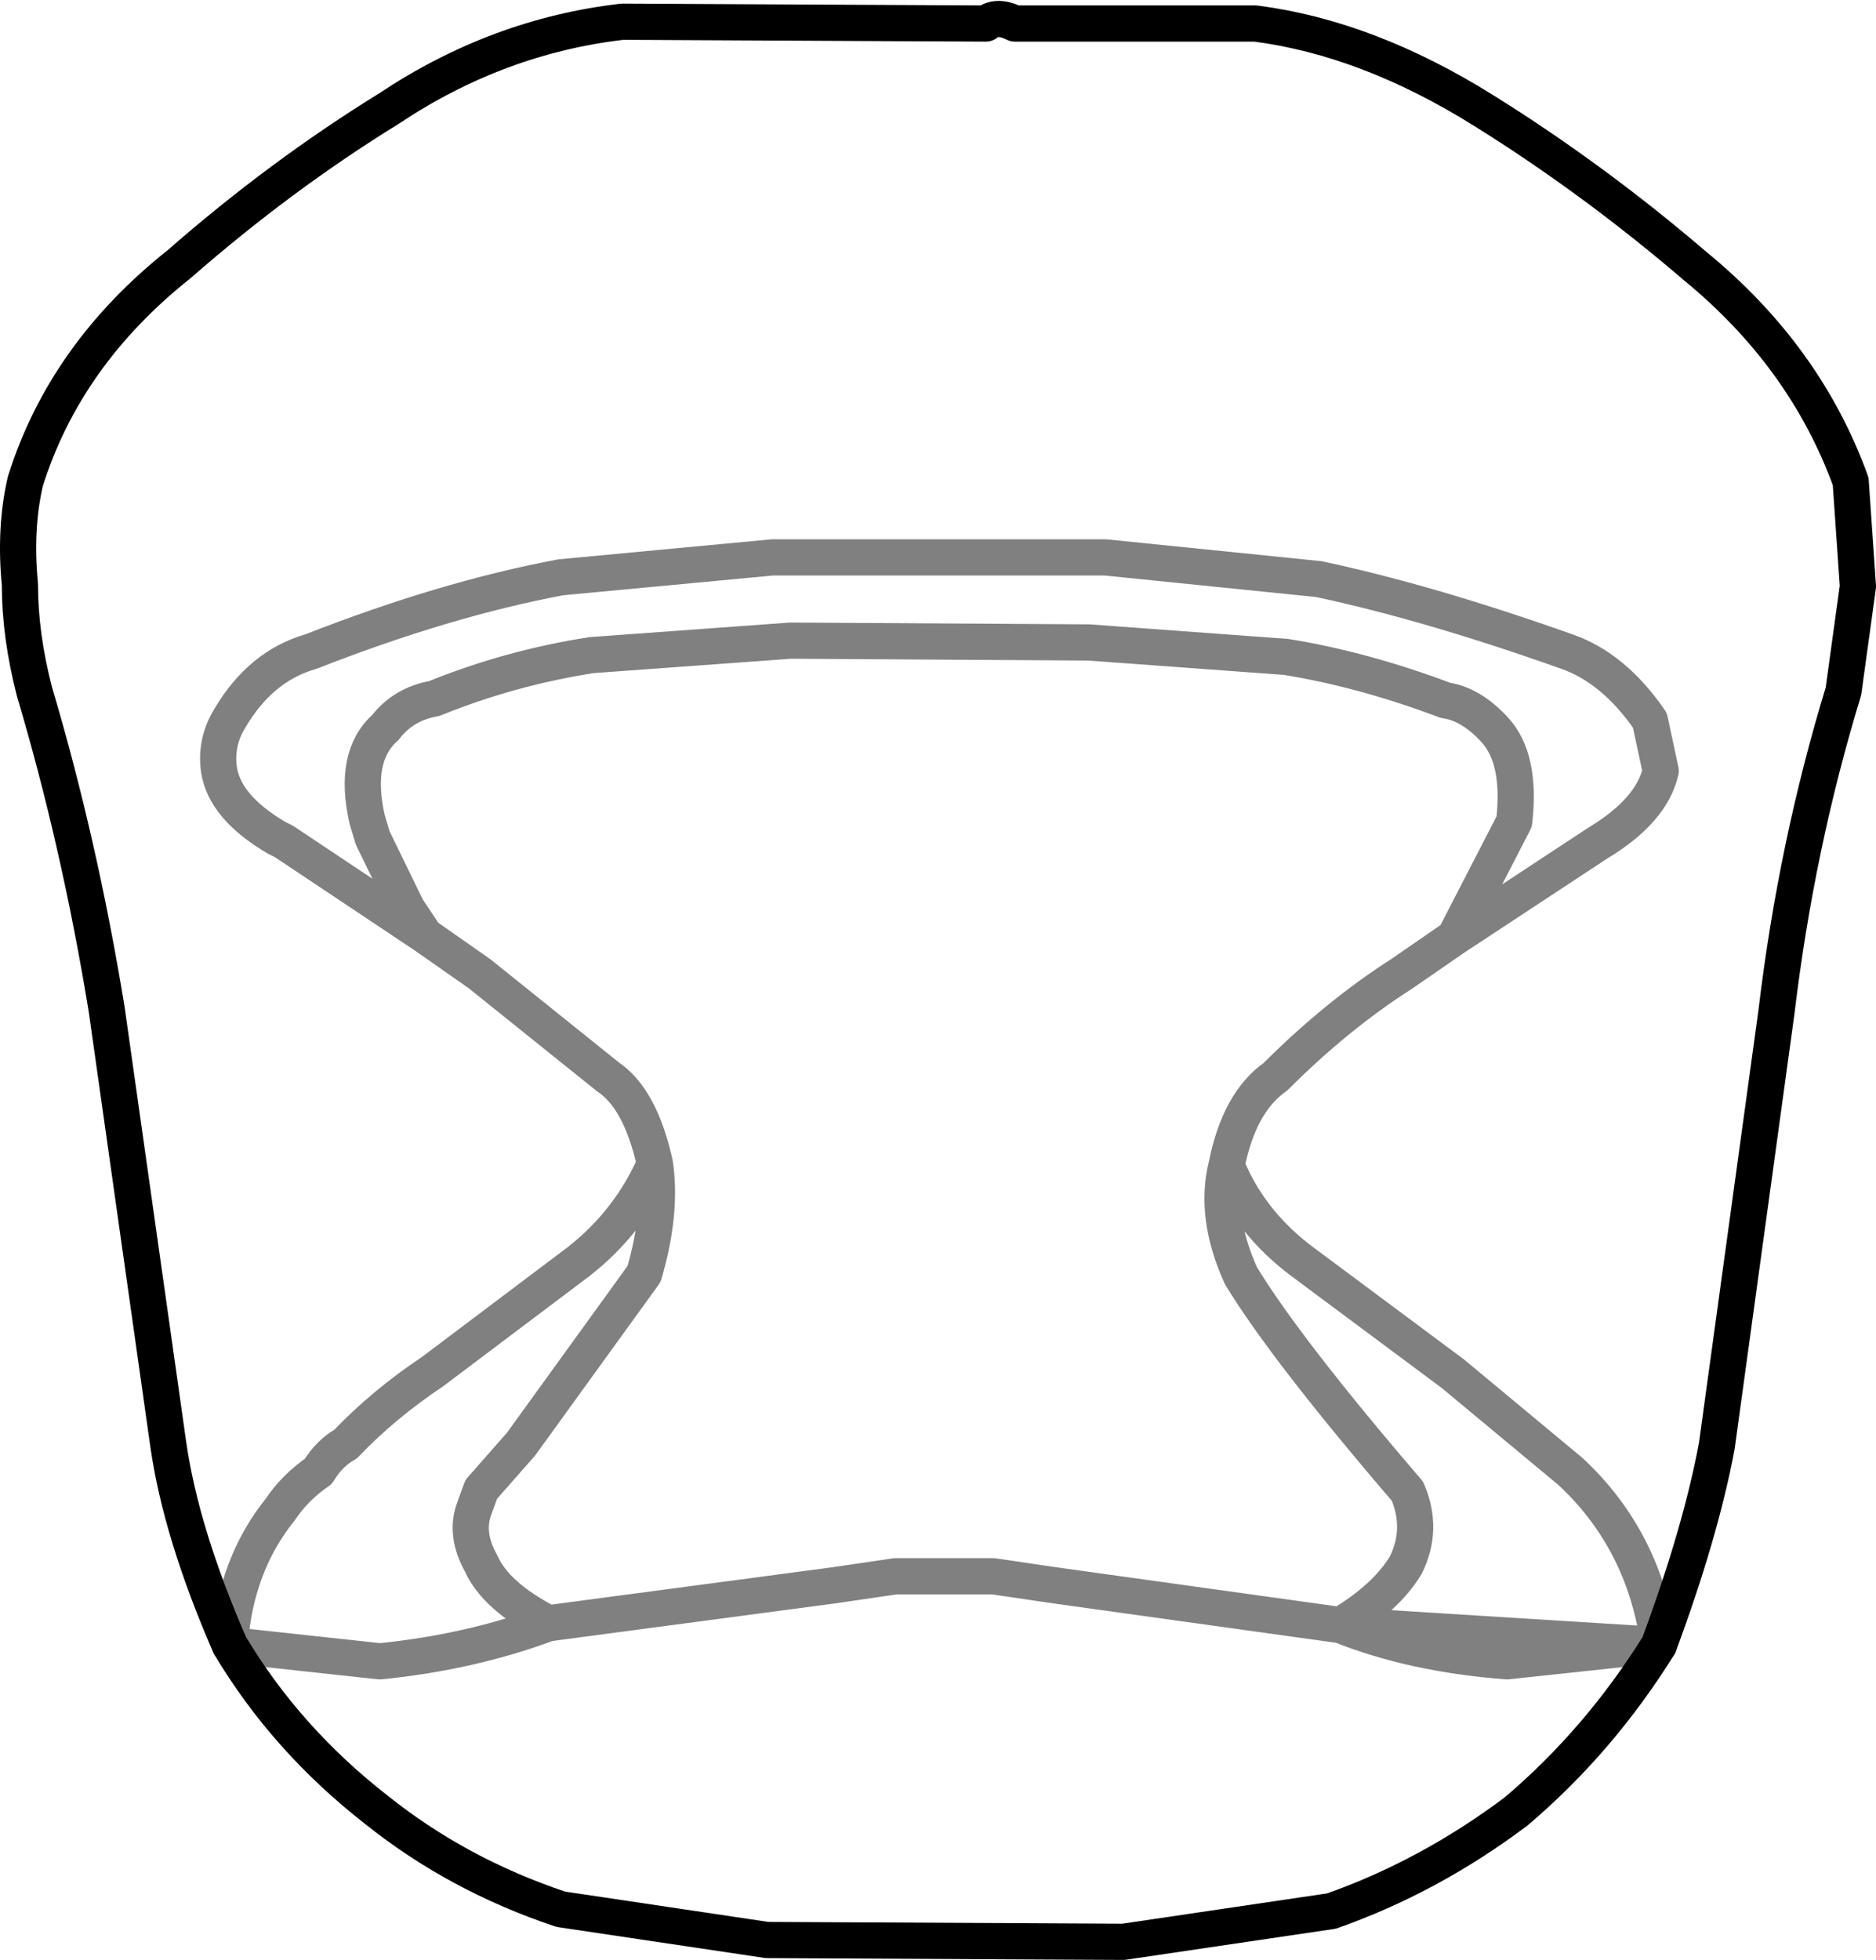 <?xml version="1.0" encoding="UTF-8" standalone="no"?>
<svg xmlns:xlink="http://www.w3.org/1999/xlink" height="54.15px" width="51.85px" xmlns="http://www.w3.org/2000/svg">
  <g transform="matrix(1.0, 0.0, 0.0, 1.0, -373.7, -162.15)">
    <path d="M419.55 207.6 Q420.7 204.5 421.15 202.1 L422.8 190.1 Q423.35 185.5 424.65 181.25 L425.05 178.35 424.85 175.45 Q423.6 172.0 420.55 169.5 417.75 167.1 414.7 165.2 411.5 163.2 408.4 162.8 L401.75 162.8 Q401.25 162.55 400.95 162.8 L390.9 162.75 Q387.45 163.15 384.45 165.15 381.45 167.0 378.65 169.45 375.5 171.95 374.4 175.45 374.1 176.75 374.25 178.3 374.25 179.7 374.65 181.25 375.9 185.45 376.65 190.05 L378.35 202.05 Q378.7 204.5 380.05 207.6 M419.55 207.6 Q417.9 210.25 415.6 212.2 413.2 214.0 410.5 214.95 L404.75 215.8 394.9 215.75 389.2 214.9 Q386.35 213.95 384.1 212.15 381.6 210.2 380.05 207.6" fill="none" stroke="#000000" stroke-linecap="round" stroke-linejoin="round" stroke-width="1.0"/>
    <path d="M380.05 207.6 Q380.2 205.4 381.45 203.85 381.85 203.25 382.5 202.8 382.8 202.3 383.25 202.05 384.3 200.95 385.65 200.05 L389.7 197.0 Q391.1 195.9 391.8 194.3 391.4 192.5 390.5 191.9 L386.95 189.05 385.45 188.0 381.55 185.4 381.35 185.3 Q379.9 184.45 379.75 183.4 379.65 182.65 380.05 182.0 380.9 180.55 382.3 180.15 386.0 178.7 389.2 178.1 L395.05 177.55 404.25 177.55 410.15 178.15 Q413.2 178.8 417.0 180.15 418.3 180.6 419.3 182.05 L419.6 183.45 Q419.35 184.55 417.85 185.45 L413.9 188.05 412.45 189.05 Q410.65 190.2 408.95 191.9 407.95 192.6 407.6 194.35 408.25 195.95 409.75 197.05 L413.85 200.1 417.1 202.8 Q419.15 204.7 419.55 207.6 M380.05 207.6 L384.2 208.05 Q386.7 207.8 388.85 207.0 387.4 206.25 387.0 205.35 386.55 204.55 386.8 203.85 L387.0 203.3 388.1 202.05 391.5 197.35 Q392.0 195.65 391.8 194.3 M413.9 188.05 L415.55 184.85 Q415.75 183.1 415.0 182.3 414.35 181.6 413.65 181.5 411.4 180.65 409.25 180.3 L403.8 179.9 395.55 179.85 390.05 180.25 Q387.8 180.6 385.7 181.45 384.85 181.6 384.35 182.25 383.45 183.05 383.85 184.8 L384.0 185.3 384.95 187.25 385.45 188.0 M388.85 207.0 L396.75 205.95 398.45 205.7 401.15 205.7 402.85 205.95 410.75 207.05 Q412.0 206.3 412.55 205.4 413.05 204.4 412.6 203.35 409.25 199.45 408.0 197.4 407.25 195.75 407.6 194.35 M410.75 207.05 Q412.75 207.85 415.35 208.05 L419.55 207.6 Z" fill="none" stroke="#000000" stroke-linecap="round" stroke-linejoin="round" stroke-opacity="0.498" stroke-width="1.0"/>
  </g>
</svg>
